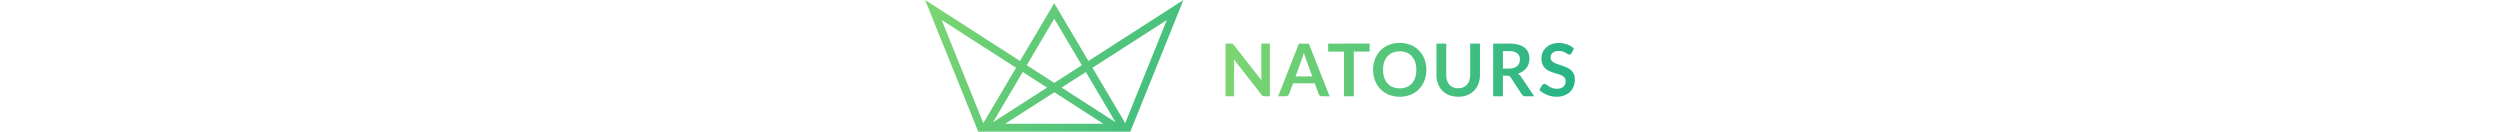 <svg height="1em"
  xmlns="http://www.w3.org/2000/svg"
  xmlns:xlink="http://www.w3.org/1999/xlink" viewBox="0 0 303.78 61.56">
  <defs>
    <style>.cls-1{fill:url(#linear-gradient);}.cls-2{fill:url(#linear-gradient-5);}.cls-3{fill:url(#linear-gradient-8);}</style>
    <linearGradient id="linear-gradient" x1="139.09" y1="32.66" x2="302.55" y2="32.66" gradientUnits="userSpaceOnUse">
      <stop offset="0" stop-color="#7ed671"/>
      <stop offset="1" stop-color="#27b487"/>
    </linearGradient>
    <linearGradient id="linear-gradient-5" x1="139.09" y1="32.8" x2="302.55" y2="32.8" xlink:href="#linear-gradient"/>
    <linearGradient id="linear-gradient-8" x1="0.77" y1="-4.33" x2="159.7" y2="73.12" xlink:href="#linear-gradient"/>
  </defs>
  <path class="cls-1" d="M143.34,20.4a1.07,1.07,0,0,1,.36.1,1.22,1.22,0,0,1,.32.22,4.87,4.87,0,0,1,.34.38l12.9,16.44c0-.4-.08-.78-.09-1.16s0-.74,0-1.07V20.37h4V45h-2.36a2,2,0,0,1-.9-.17,1.93,1.93,0,0,1-.7-.61L144.36,27.8c0,.36.06.72.07,1.08s0,.68,0,1V45h-4V20.37h2.4A3.68,3.68,0,0,1,143.34,20.4Z"/>
  <path class="cls-1" d="M189.1,45h-3.54a1.57,1.57,0,0,1-1-.29,1.76,1.76,0,0,1-.56-.74l-1.83-5H172l-1.84,5a1.56,1.56,0,0,1-.54.71,1.46,1.46,0,0,1-1,.32h-3.56l9.66-24.58h4.67Zm-15.91-9.28H181l-3-8.18-.45-1.28c-.16-.49-.32-1-.48-1.61-.16.58-.32,1.12-.47,1.62s-.3.93-.45,1.31Z"/>
  <path class="cls-1" d="M207.82,20.37v3.76h-7.4V45h-4.57V24.13h-7.43V20.37Z"/>
  <path class="cls-1" d="M234.34,32.66a13.68,13.68,0,0,1-.9,5,12,12,0,0,1-2.54,4A11.39,11.39,0,0,1,227,44.28a14.11,14.11,0,0,1-10.18,0,11.57,11.57,0,0,1-3.94-2.62,11.83,11.83,0,0,1-2.54-4,14.37,14.37,0,0,1,0-10A11.48,11.48,0,0,1,216.8,21a14.18,14.18,0,0,1,10.18,0,11.54,11.54,0,0,1,6.46,6.61A13.59,13.59,0,0,1,234.34,32.66Zm-4.69,0a11.35,11.35,0,0,0-.54-3.63,7.74,7.74,0,0,0-1.54-2.73,6.62,6.62,0,0,0-2.44-1.71,9,9,0,0,0-6.48,0,6.61,6.61,0,0,0-2.46,1.71A7.93,7.93,0,0,0,214.63,29a11.35,11.35,0,0,0-.54,3.63,11.35,11.35,0,0,0,.54,3.63A7.79,7.79,0,0,0,216.19,39a6.73,6.73,0,0,0,2.46,1.71,9,9,0,0,0,6.48,0A6.73,6.73,0,0,0,227.57,39a7.61,7.61,0,0,0,1.54-2.72A11.35,11.35,0,0,0,229.65,32.66Z"/>
  <path class="cls-2" d="M249.2,41.26a6,6,0,0,0,2.37-.44,5.06,5.06,0,0,0,1.77-1.24,5.34,5.34,0,0,0,1.1-1.94,8.13,8.13,0,0,0,.38-2.55V20.37h4.58V35.09a11.35,11.35,0,0,1-.71,4.06,9.2,9.2,0,0,1-2,3.21,9.49,9.49,0,0,1-3.21,2.11,12.26,12.26,0,0,1-8.5,0,9.3,9.3,0,0,1-3.21-2.11,9.18,9.18,0,0,1-2-3.21,11.35,11.35,0,0,1-.71-4.06V20.37h4.58V35.08a7.85,7.85,0,0,0,.38,2.55,5.56,5.56,0,0,0,1.09,1.94,4.83,4.83,0,0,0,1.76,1.25A6,6,0,0,0,249.2,41.26Z"/>
  <path class="cls-1" d="M270.14,35.35V45h-4.57V20.37h7.49a15.45,15.45,0,0,1,4.31.52,8.25,8.25,0,0,1,2.94,1.45A5.65,5.65,0,0,1,282,24.58a7.92,7.92,0,0,1,.17,5.21,7,7,0,0,1-1.06,2,7.16,7.16,0,0,1-1.7,1.58,8.87,8.87,0,0,1-2.3,1.08,4.49,4.49,0,0,1,1.5,1.42L284.76,45h-4.11a2.13,2.13,0,0,1-1-.23,2.16,2.16,0,0,1-.7-.68l-5.17-7.88a1.71,1.71,0,0,0-.64-.62,2.14,2.14,0,0,0-1-.19Zm0-3.28H273a6.93,6.93,0,0,0,2.25-.33,4.24,4.24,0,0,0,1.58-.89,3.72,3.72,0,0,0,.93-1.35,4.74,4.74,0,0,0,.3-1.72,3.5,3.5,0,0,0-1.23-2.87,5.9,5.9,0,0,0-3.77-1h-2.92Z"/>
  <path class="cls-1" d="M302.22,24.84a1.26,1.26,0,0,1-.44.53,1.09,1.09,0,0,1-.58.15,1.56,1.56,0,0,1-.77-.26c-.28-.18-.61-.37-1-.59a8.55,8.55,0,0,0-1.35-.58,5.6,5.6,0,0,0-1.83-.27,5.5,5.5,0,0,0-1.66.23,3.57,3.57,0,0,0-1.19.64,2.58,2.58,0,0,0-.72,1,3.17,3.17,0,0,0-.24,1.25,2.13,2.13,0,0,0,.49,1.44,3.94,3.94,0,0,0,1.28,1,12.53,12.53,0,0,0,1.82.73c.68.21,1.37.44,2.08.69a17.11,17.11,0,0,1,2.08.85A7,7,0,0,1,302,32.84a5.57,5.57,0,0,1,1.29,1.81,6.35,6.35,0,0,1,.48,2.6,8.48,8.48,0,0,1-.57,3.12,7.22,7.22,0,0,1-1.66,2.54,8,8,0,0,1-2.68,1.69,9.7,9.7,0,0,1-3.62.63,11.91,11.91,0,0,1-2.31-.23,13.21,13.21,0,0,1-2.19-.66,10.6,10.6,0,0,1-1.95-1A10.21,10.21,0,0,1,287.17,42l1.33-2.2a1.58,1.58,0,0,1,.45-.4,1.18,1.18,0,0,1,.59-.16,1.61,1.61,0,0,1,.91.35c.33.23.72.49,1.17.77a9,9,0,0,0,1.58.78,6.15,6.15,0,0,0,2.18.35,4.46,4.46,0,0,0,3-.93,3.35,3.35,0,0,0,1.07-2.66,2.48,2.48,0,0,0-.48-1.58,3.94,3.94,0,0,0-1.29-1,9.86,9.86,0,0,0-1.82-.71q-1-.28-2.07-.63a16.42,16.42,0,0,1-2.07-.81,6.74,6.74,0,0,1-1.82-1.24A5.69,5.69,0,0,1,288.64,30a7.39,7.39,0,0,1-.48-2.84,6.8,6.8,0,0,1,.53-2.61,6.63,6.63,0,0,1,1.57-2.26,7.75,7.75,0,0,1,2.52-1.59,9.36,9.36,0,0,1,3.42-.59,11.52,11.52,0,0,1,4,.68,9,9,0,0,1,3.13,1.9Z"/>
  <path class="cls-3" d="M76.36,28.5l-16-27-16,27L0,0,24.84,61.56H95.93L120.77,0Zm-16-19.75L73.25,30.49,60.39,38.75,47.52,30.49ZM75.14,33.67,89,57.12,63.81,40.94ZM57,40.94,31.76,57.12,45.64,33.67ZM7.76,9.37,42.53,31.68,27.21,57.55ZM37.44,57.86l23-14.72L83.33,57.86Zm56.12-.31L78.25,31.68,113,9.37Z"/>
</svg>